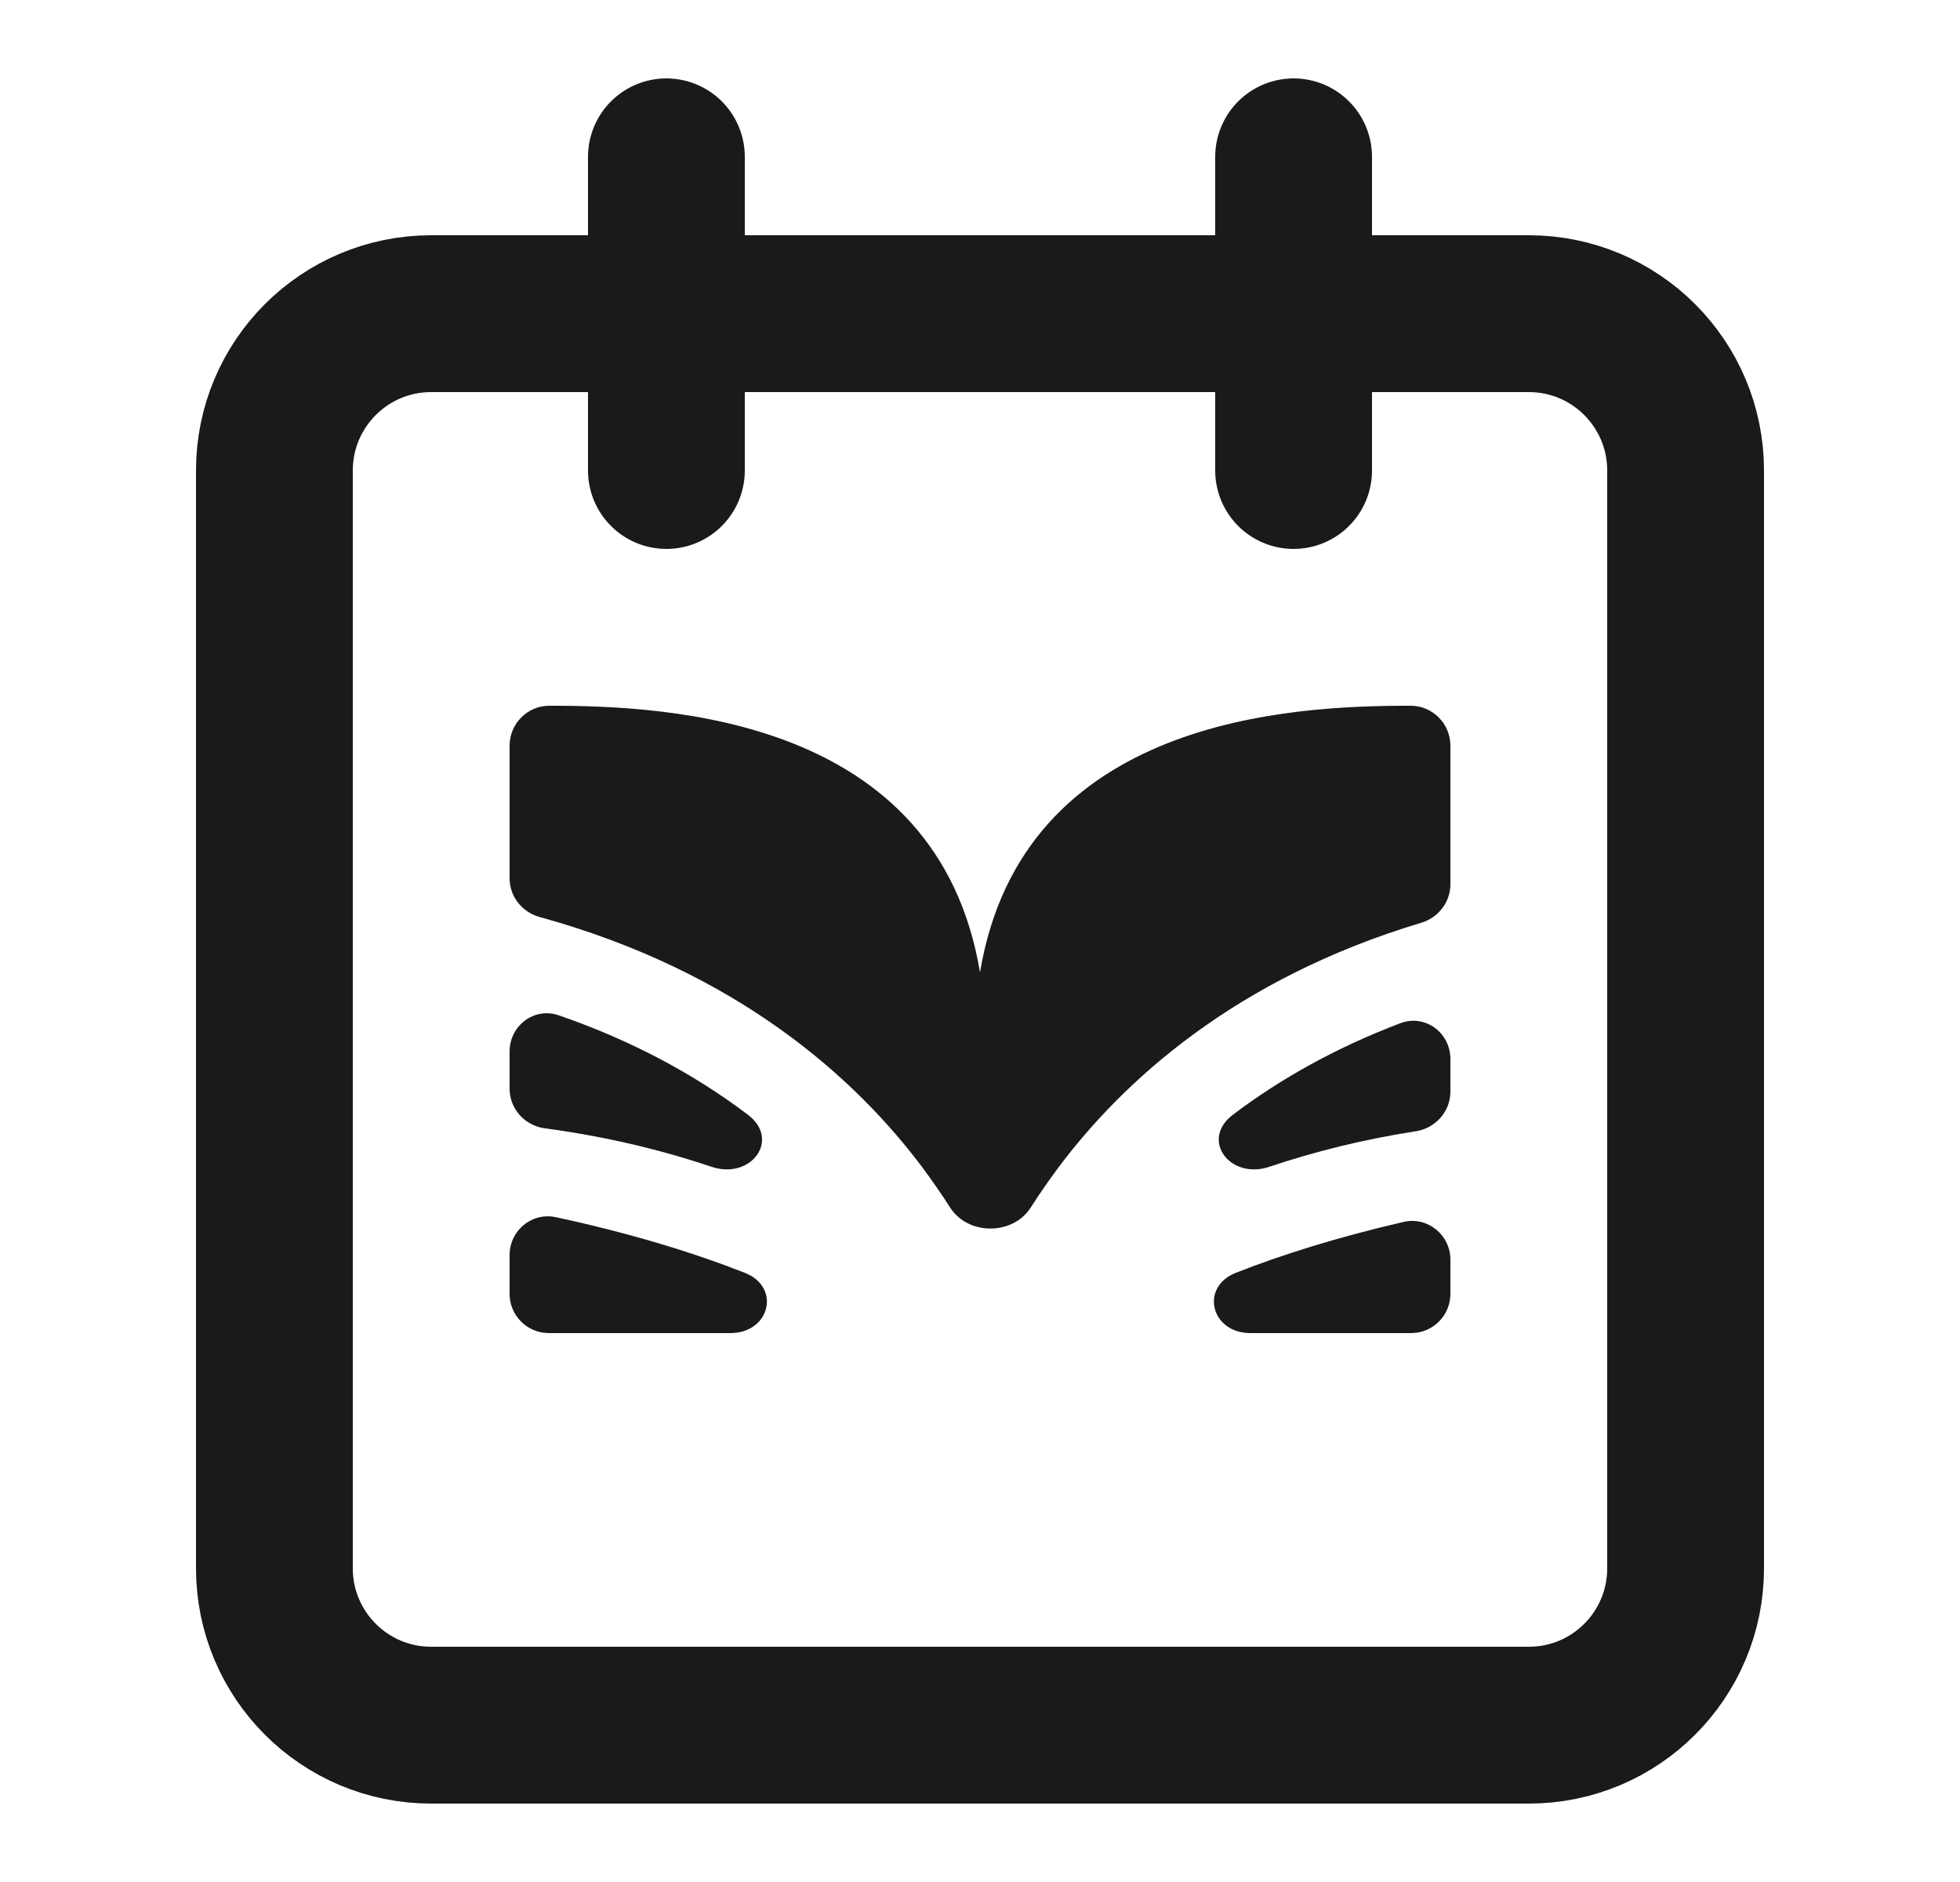 <svg width="25" height="24" viewBox="0 0 25 24" fill="none" xmlns="http://www.w3.org/2000/svg">
<path d="M19.5 4H5.5C4.395 4 3.5 4.895 3.5 6V20C3.5 21.105 4.395 22 5.5 22H19.5C20.605 22 21.5 21.105 21.5 20V6C21.5 4.895 20.605 4 19.5 4Z" stroke="#1A1A1A" stroke-width="2" stroke-linecap="round" stroke-linejoin="round"/>
<path d="M16.5 2V6" stroke="#1A1A1A" stroke-width="2" stroke-linecap="round" stroke-linejoin="round"/>
<path d="M8.5 2V6" stroke="#1A1A1A" stroke-width="2" stroke-linecap="round" stroke-linejoin="round"/>
<path d="M7.125 12.947C6.814 12.84 6.5 13.08 6.5 13.409V13.884C6.5 14.141 6.695 14.355 6.95 14.389C7.711 14.491 8.409 14.656 9.078 14.88C9.578 15.047 9.961 14.535 9.54 14.216C8.851 13.694 8.04 13.262 7.125 12.947Z" fill="#1A1A1A"/>
<path d="M15.766 16.23C15.299 16.414 15.446 17 15.948 17H18C18.276 17 18.5 16.776 18.5 16.5V16.064C18.5 15.749 18.211 15.512 17.904 15.582C17.064 15.776 16.358 15.998 15.766 16.23Z" fill="#1A1A1A"/>
<path d="M9.317 17C9.819 17 9.967 16.414 9.499 16.231C8.845 15.974 8.05 15.729 7.09 15.522C6.784 15.456 6.5 15.692 6.5 16.005V16.5C6.5 16.776 6.724 17 7 17H9.317Z" fill="#1A1A1A"/>
<path d="M11.767 14.89C11.89 15.056 12.008 15.225 12.119 15.399C12.347 15.756 12.919 15.756 13.147 15.399C13.258 15.225 13.375 15.056 13.499 14.89C14.322 13.791 15.749 12.482 18.129 11.767C18.346 11.702 18.5 11.504 18.5 11.277V9.508C18.5 9.23 18.273 9 17.994 9C16.477 8.998 13.042 9.153 12.5 12.4C11.958 9.153 8.523 8.998 7.005 9C6.727 9 6.5 9.23 6.5 9.508V11.201C6.5 11.433 6.66 11.633 6.883 11.694C9.415 12.391 10.915 13.753 11.767 14.89Z" fill="#1A1A1A"/>
<path d="M15.725 14.216C15.305 14.535 15.688 15.047 16.188 14.88C16.781 14.681 17.397 14.529 18.06 14.426C18.31 14.387 18.5 14.175 18.5 13.921V13.505C18.5 13.169 18.176 12.929 17.863 13.048C17.061 13.352 16.344 13.747 15.725 14.216Z" fill="#1A1A1A"/>
</svg>

